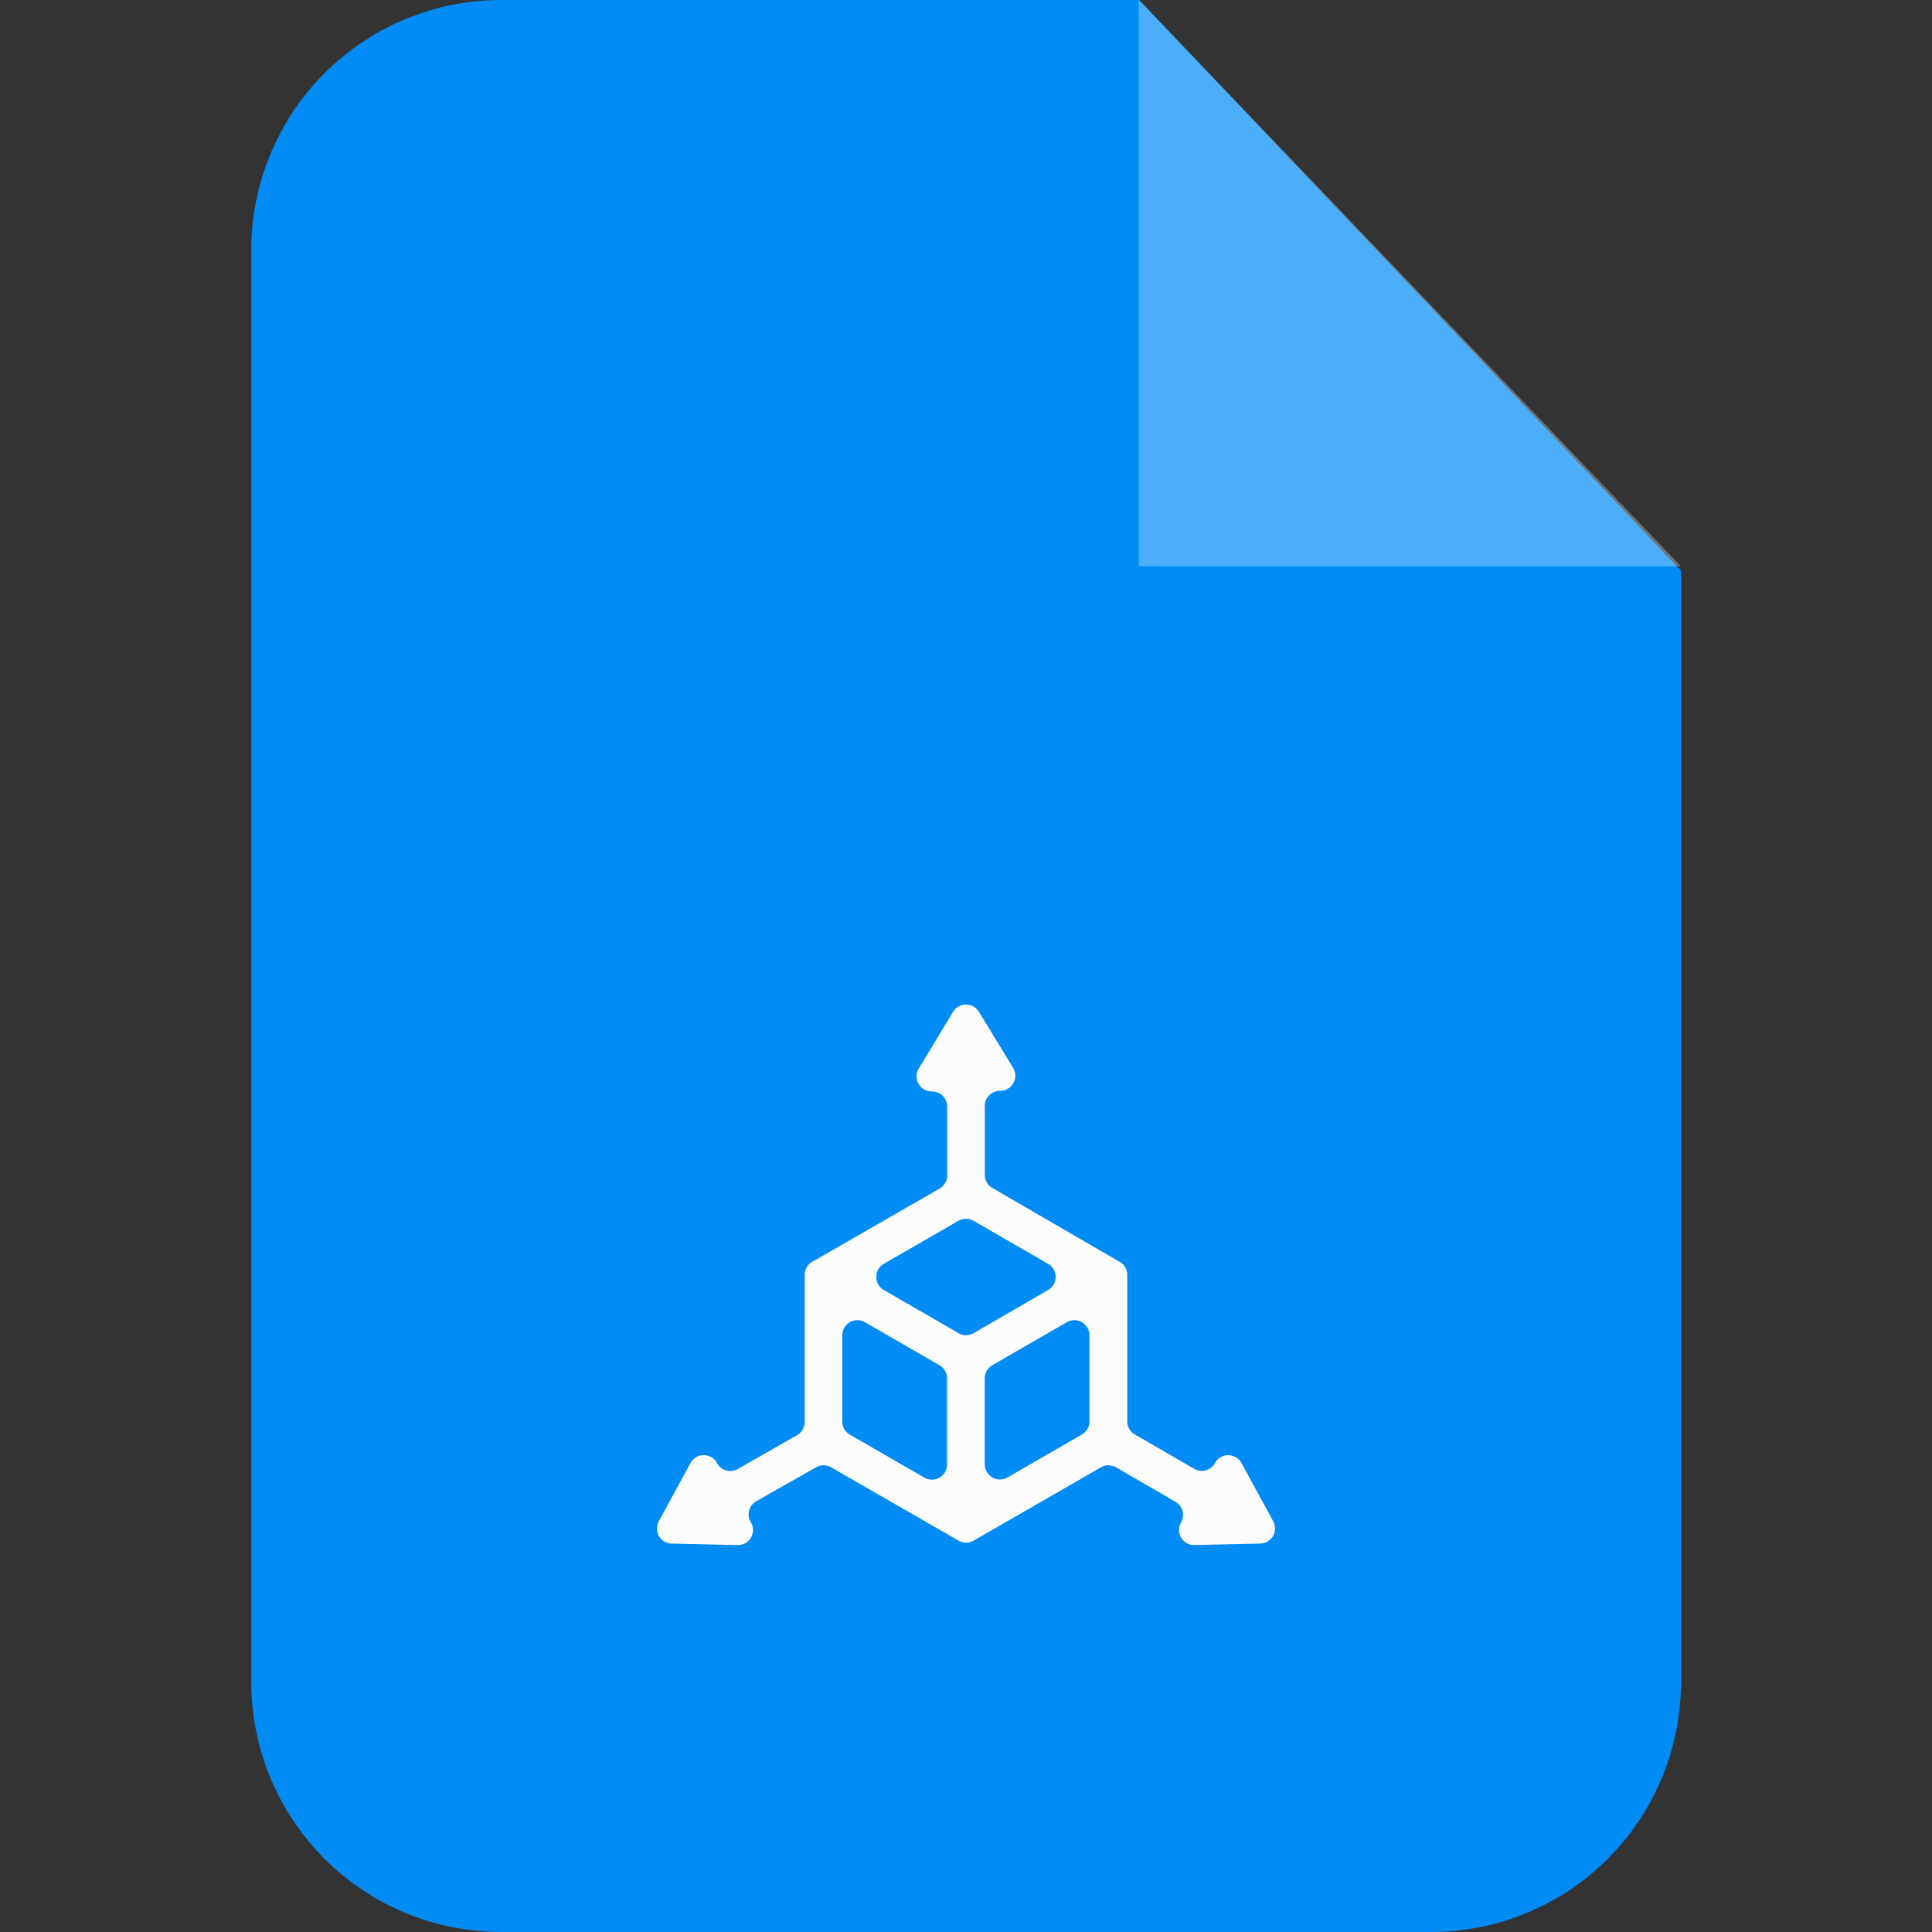 <svg id="icon_3d_extensions" xmlns="http://www.w3.org/2000/svg" width="100" height="100" viewBox="0 0 100 100">
  <rect x="0" y="0" width="100" height="100" fill="#333333" stroke="none"/>
  <rect id="shape" width="100" height="100" fill="none"/>
  <g id="ps" transform="translate(13.006)">
    <path id="Path_19936" data-name="Path 19936" d="M12.881.61H45.963L74,30.145V87.591A12.937,12.937,0,0,1,61.143,100.61H12.881A12.942,12.942,0,0,1,0,87.591V13.629A12.942,12.942,0,0,1,12.881.61Z" transform="translate(0 -0.61)" fill="#008bf5" fill-rule="evenodd"/>
    <path id="Path_19937" data-name="Path 19937" d="M237.139.61V29.92H265.2Z" transform="translate(-191.201 -0.61)" fill="rgba(255,255,255,0.3)" fill-rule="evenodd"/>
    <path id="_3D" data-name="3D" d="M31.9,26.732l-1.641-3.012A.782.782,0,0,0,28.9,23.7l-.021.038a.779.779,0,0,1-1.068.282l-3.074-1.781a.783.783,0,0,1-.389-.678V13.984a.781.781,0,0,0-.389-.675L17.364,9.484a.781.781,0,0,1-.389-.675V5.237a.784.784,0,0,1,.782-.782h.014a.782.782,0,0,0,.668-1.189l-1.77-2.9a.781.781,0,0,0-1.335,0L13.556,3.3a.78.78,0,0,0,.668,1.186h.021a.784.784,0,0,1,.782.782V8.837a.783.783,0,0,1-.393.678l-6.59,3.791a.779.779,0,0,0-.393.678V21.6a.779.779,0,0,1-.393.678L4.188,24.03a.782.782,0,0,1-1.064-.285L3.1,23.7a.78.78,0,0,0-1.36.021L.1,26.736a.78.78,0,0,0,.668,1.155l3.408.077a.78.78,0,0,0,.692-1.175l-.014-.021A.786.786,0,0,1,5.141,25.7l3.1-1.756a.781.781,0,0,1,.776,0l6.6,3.794a.779.779,0,0,0,.779,0l6.59-3.794a.786.786,0,0,1,.782,0l3.078,1.787a.779.779,0,0,1,.285,1.064h0a.783.783,0,0,0,.7,1.172l3.415-.077A.783.783,0,0,0,31.9,26.732Zm-21.13-10.3,3.86,2.229a.776.776,0,0,1,.389.678V23.8a.782.782,0,0,1-1.172.678l-3.86-2.229a.776.776,0,0,1-.389-.678V17.113A.781.781,0,0,1,10.774,16.435Zm4.837.56-3.86-2.226a.783.783,0,0,1,0-1.356l3.86-2.226a.786.786,0,0,1,.782,0l3.86,2.226a.783.783,0,0,1,0,1.356L16.394,17A.786.786,0,0,1,15.612,17Zm1.363,6.8V19.339a.787.787,0,0,1,.389-.678l3.86-2.229a.782.782,0,0,1,1.172.678v4.455a.787.787,0,0,1-.389.678l-3.86,2.229A.782.782,0,0,1,16.975,23.794Z" transform="translate(20.993 52.005)" fill="#fcfcfc"/>
  </g>
</svg>
